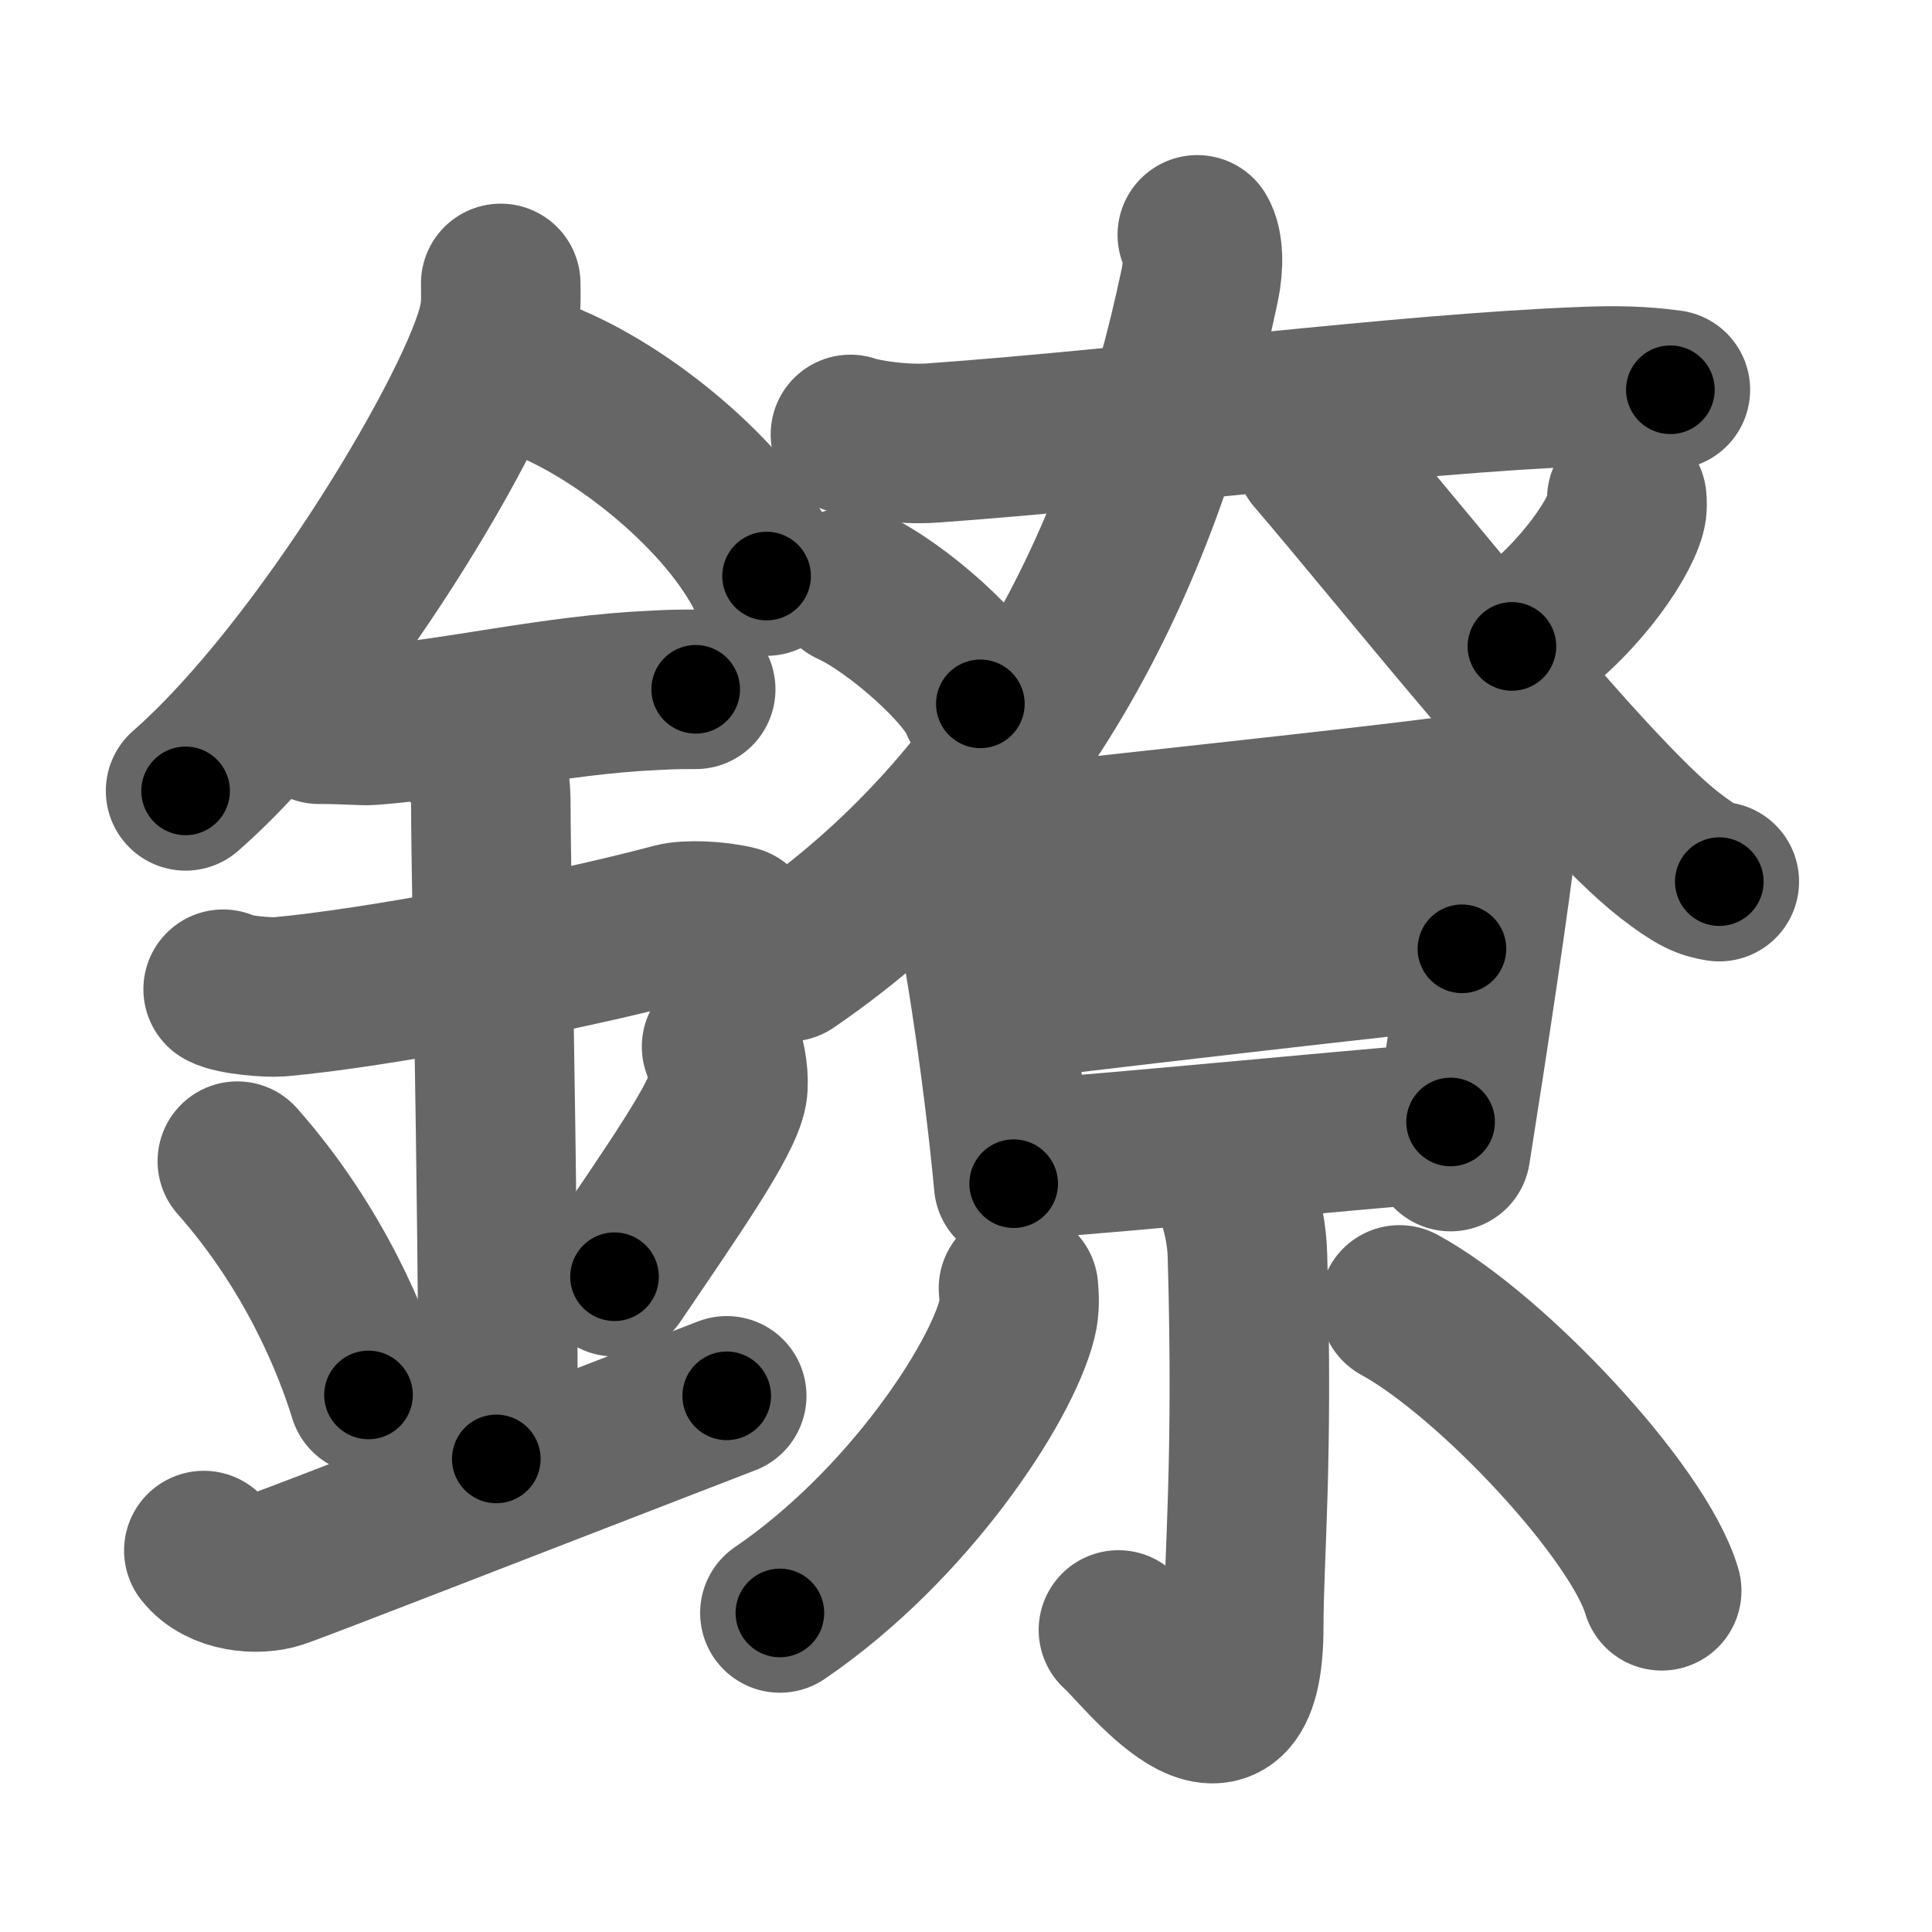 <svg xmlns="http://www.w3.org/2000/svg" width="109" height="109" viewBox="0 0 109 109" id="9410"><g fill="none" stroke="#666" stroke-width="9" stroke-linecap="round" stroke-linejoin="round"><g><g><path d="M28.25,15.99c0,0.73,0.05,1.31-0.14,2.18c-0.95,4.55-9.94,19.72-17.64,26.45" /><path d="M30.64,21.46C35.2,23.25,41.03,28,43.25,32.5" /><path d="M18,40.86c1.66,0,2.41,0.1,2.94,0.06c4.78-0.35,10.3-1.72,15.94-1.97c0.81-0.04,0.99-0.06,2.37-0.06" /><path d="M12.59,55.81c0.59,0.33,2.56,0.48,3.17,0.43c5.49-0.49,15.99-2.49,22.28-4.17c0.72-0.19,2.38-0.13,3.49,0.15" /><path d="M26.45,42.19c1.24,0.78,1.24,2.52,1.24,3.14c0,4.35,0.62,32.63,0.31,36.98" /><path d="M13.39,65.51c4.37,4.94,6.51,10.3,7.4,13.19" /><path d="M40.71,59.05c0.29,0.76,0.44,1.86,0.33,2.5c-0.29,1.64-3.1,5.65-6.37,10.48" /><path d="M11.5,87.48c1,1.27,3.05,1.4,4.18,1.03c1.31-0.44,11.75-4.52,25.32-9.76" /></g><g><g><path d="M47.98,24.51c0.81,0.28,2.96,0.61,4.67,0.48c11.6-0.83,26.34-2.78,36.75-3.18c1.79-0.07,3.23-0.04,4.84,0.18" /><path d="M67.55,13.25c0.34,0.57,0.38,1.69,0.13,2.88C64.5,31.16,57.77,45.19,44.5,54.26" /><path d="M74.18,25.67c4.61,5.35,15.38,18.98,19.99,22.56c1.57,1.22,2.11,1.4,2.83,1.51" /></g><path d="M48.02,33.08c2.57,1.17,6.65,4.81,7.29,6.63" /><path d="M91.78,28.14c0.02,0.2,0.04,0.51-0.04,0.79c-0.44,1.66-2.97,5.31-6.44,7.54" /><g><path d="M53.98,47.08c0.21,0.33,0.22,0.57,0.33,0.99c0.96,3.47,2.28,12.24,2.88,18.71" /><path d="M54.97,47.96c7.41-0.87,21.04-2.28,26.58-3.01c2.03-0.27,3.07,0.68,2.97,1.64c-0.38,3.5-1.75,12.53-2.68,18.38" /><path d="M56.36,56.52c2.41-0.34,24.12-2.85,26.12-2.99" /><path d="M57.57,65.42c5.34-0.37,16.9-1.51,24.27-2.12" /></g><g><path d="M69.36,66.37c0.07,0.39,0.95,2.02,1.02,4.48c0.33,11.82-0.21,16.88-0.21,20.91c0,9.14-5.85,1.22-7.07,0.2" /><path d="M57.46,72.68c0.04,0.43,0.08,1.11-0.08,1.73C56.47,78.07,51.2,86.09,44,91" /><path d="M78.96,73.62c5.22,2.85,13.49,11.71,14.79,16.13" /></g></g></g></g><g fill="none" stroke="#000" stroke-width="5" stroke-linecap="round" stroke-linejoin="round"><path d="M28.25,15.99c0,0.73,0.05,1.31-0.14,2.18c-0.95,4.55-9.94,19.72-17.64,26.45" stroke-dasharray="34.259" stroke-dashoffset="34.259"><animate attributeName="stroke-dashoffset" values="34.259;34.259;0" dur="0.343s" fill="freeze" begin="0s;9410.click" /></path><path d="M30.64,21.46C35.2,23.25,41.03,28,43.25,32.5" stroke-dasharray="17.066" stroke-dashoffset="17.066"><animate attributeName="stroke-dashoffset" values="17.066" fill="freeze" begin="9410.click" /><animate attributeName="stroke-dashoffset" values="17.066;17.066;0" keyTimes="0;0.667;1" dur="0.514s" fill="freeze" begin="0s;9410.click" /></path><path d="M18,40.86c1.66,0,2.41,0.1,2.94,0.06c4.78-0.35,10.3-1.72,15.94-1.97c0.81-0.04,0.99-0.06,2.37-0.06" stroke-dasharray="21.382" stroke-dashoffset="21.382"><animate attributeName="stroke-dashoffset" values="21.382" fill="freeze" begin="9410.click" /><animate attributeName="stroke-dashoffset" values="21.382;21.382;0" keyTimes="0;0.706;1" dur="0.728s" fill="freeze" begin="0s;9410.click" /></path><path d="M12.59,55.81c0.59,0.33,2.56,0.48,3.17,0.43c5.49-0.49,15.99-2.49,22.28-4.17c0.72-0.19,2.38-0.13,3.49,0.15" stroke-dasharray="29.426" stroke-dashoffset="29.426"><animate attributeName="stroke-dashoffset" values="29.426" fill="freeze" begin="9410.click" /><animate attributeName="stroke-dashoffset" values="29.426;29.426;0" keyTimes="0;0.712;1" dur="1.022s" fill="freeze" begin="0s;9410.click" /></path><path d="M26.45,42.19c1.24,0.78,1.24,2.52,1.24,3.14c0,4.35,0.62,32.63,0.31,36.98" stroke-dasharray="40.515" stroke-dashoffset="40.515"><animate attributeName="stroke-dashoffset" values="40.515" fill="freeze" begin="9410.click" /><animate attributeName="stroke-dashoffset" values="40.515;40.515;0" keyTimes="0;0.716;1" dur="1.427s" fill="freeze" begin="0s;9410.click" /></path><path d="M13.39,65.51c4.37,4.94,6.51,10.3,7.4,13.19" stroke-dasharray="15.235" stroke-dashoffset="15.235"><animate attributeName="stroke-dashoffset" values="15.235" fill="freeze" begin="9410.click" /><animate attributeName="stroke-dashoffset" values="15.235;15.235;0" keyTimes="0;0.904;1" dur="1.579s" fill="freeze" begin="0s;9410.click" /></path><path d="M40.71,59.05c0.29,0.76,0.44,1.86,0.33,2.5c-0.29,1.64-3.1,5.65-6.37,10.48" stroke-dasharray="14.849" stroke-dashoffset="14.849"><animate attributeName="stroke-dashoffset" values="14.849" fill="freeze" begin="9410.click" /><animate attributeName="stroke-dashoffset" values="14.849;14.849;0" keyTimes="0;0.914;1" dur="1.727s" fill="freeze" begin="0s;9410.click" /></path><path d="M11.5,87.48c1,1.27,3.05,1.4,4.18,1.03c1.31-0.44,11.75-4.52,25.32-9.76" stroke-dasharray="31.683" stroke-dashoffset="31.683"><animate attributeName="stroke-dashoffset" values="31.683" fill="freeze" begin="9410.click" /><animate attributeName="stroke-dashoffset" values="31.683;31.683;0" keyTimes="0;0.845;1" dur="2.044s" fill="freeze" begin="0s;9410.click" /></path><path d="M47.98,24.51c0.81,0.28,2.96,0.61,4.67,0.48c11.6-0.83,26.34-2.78,36.75-3.18c1.79-0.07,3.23-0.04,4.84,0.18" stroke-dasharray="46.459" stroke-dashoffset="46.459"><animate attributeName="stroke-dashoffset" values="46.459" fill="freeze" begin="9410.click" /><animate attributeName="stroke-dashoffset" values="46.459;46.459;0" keyTimes="0;0.815;1" dur="2.509s" fill="freeze" begin="0s;9410.click" /></path><path d="M67.55,13.25c0.34,0.57,0.38,1.69,0.13,2.88C64.5,31.16,57.77,45.19,44.5,54.26" stroke-dasharray="48.708" stroke-dashoffset="48.708"><animate attributeName="stroke-dashoffset" values="48.708" fill="freeze" begin="9410.click" /><animate attributeName="stroke-dashoffset" values="48.708;48.708;0" keyTimes="0;0.837;1" dur="2.996s" fill="freeze" begin="0s;9410.click" /></path><path d="M74.18,25.67c4.61,5.35,15.38,18.98,19.99,22.56c1.57,1.22,2.11,1.4,2.83,1.51" stroke-dasharray="33.422" stroke-dashoffset="33.422"><animate attributeName="stroke-dashoffset" values="33.422" fill="freeze" begin="9410.click" /><animate attributeName="stroke-dashoffset" values="33.422;33.422;0" keyTimes="0;0.9;1" dur="3.33s" fill="freeze" begin="0s;9410.click" /></path><path d="M48.02,33.08c2.57,1.17,6.65,4.81,7.29,6.63" stroke-dasharray="9.998" stroke-dashoffset="9.998"><animate attributeName="stroke-dashoffset" values="9.998" fill="freeze" begin="9410.click" /><animate attributeName="stroke-dashoffset" values="9.998;9.998;0" keyTimes="0;0.971;1" dur="3.43s" fill="freeze" begin="0s;9410.click" /></path><path d="M91.78,28.14c0.02,0.2,0.04,0.51-0.04,0.79c-0.44,1.66-2.97,5.31-6.44,7.54" stroke-dasharray="10.87" stroke-dashoffset="10.87"><animate attributeName="stroke-dashoffset" values="10.87" fill="freeze" begin="9410.click" /><animate attributeName="stroke-dashoffset" values="10.87;10.87;0" keyTimes="0;0.969;1" dur="3.539s" fill="freeze" begin="0s;9410.click" /></path><path d="M53.98,47.08c0.21,0.33,0.22,0.57,0.33,0.99c0.96,3.47,2.28,12.24,2.88,18.71" stroke-dasharray="19.996" stroke-dashoffset="19.996"><animate attributeName="stroke-dashoffset" values="19.996" fill="freeze" begin="9410.click" /><animate attributeName="stroke-dashoffset" values="19.996;19.996;0" keyTimes="0;0.947;1" dur="3.739s" fill="freeze" begin="0s;9410.click" /></path><path d="M54.97,47.96c7.41-0.87,21.04-2.28,26.58-3.01c2.03-0.27,3.07,0.68,2.97,1.64c-0.38,3.5-1.75,12.53-2.68,18.38" stroke-dasharray="49.218" stroke-dashoffset="49.218"><animate attributeName="stroke-dashoffset" values="49.218" fill="freeze" begin="9410.click" /><animate attributeName="stroke-dashoffset" values="49.218;49.218;0" keyTimes="0;0.884;1" dur="4.231s" fill="freeze" begin="0s;9410.click" /></path><path d="M56.36,56.52c2.41-0.34,24.12-2.85,26.12-2.99" stroke-dasharray="26.292" stroke-dashoffset="26.292"><animate attributeName="stroke-dashoffset" values="26.292" fill="freeze" begin="9410.click" /><animate attributeName="stroke-dashoffset" values="26.292;26.292;0" keyTimes="0;0.941;1" dur="4.494s" fill="freeze" begin="0s;9410.click" /></path><path d="M57.57,65.42c5.34-0.37,16.9-1.51,24.27-2.12" stroke-dasharray="24.364" stroke-dashoffset="24.364"><animate attributeName="stroke-dashoffset" values="24.364" fill="freeze" begin="9410.click" /><animate attributeName="stroke-dashoffset" values="24.364;24.364;0" keyTimes="0;0.949;1" dur="4.738s" fill="freeze" begin="0s;9410.click" /></path><path d="M69.36,66.37c0.07,0.39,0.95,2.02,1.02,4.48c0.33,11.82-0.21,16.88-0.21,20.91c0,9.14-5.85,1.22-7.07,0.2" stroke-dasharray="37.55" stroke-dashoffset="37.55"><animate attributeName="stroke-dashoffset" values="37.55" fill="freeze" begin="9410.click" /><animate attributeName="stroke-dashoffset" values="37.55;37.55;0" keyTimes="0;0.926;1" dur="5.114s" fill="freeze" begin="0s;9410.click" /></path><path d="M57.46,72.68c0.04,0.43,0.08,1.11-0.08,1.73C56.47,78.07,51.2,86.09,44,91" stroke-dasharray="23.385" stroke-dashoffset="23.385"><animate attributeName="stroke-dashoffset" values="23.385" fill="freeze" begin="9410.click" /><animate attributeName="stroke-dashoffset" values="23.385;23.385;0" keyTimes="0;0.956;1" dur="5.348s" fill="freeze" begin="0s;9410.click" /></path><path d="M78.96,73.62c5.22,2.85,13.49,11.71,14.79,16.13" stroke-dasharray="22.199" stroke-dashoffset="22.199"><animate attributeName="stroke-dashoffset" values="22.199" fill="freeze" begin="9410.click" /><animate attributeName="stroke-dashoffset" values="22.199;22.199;0" keyTimes="0;0.96;1" dur="5.57s" fill="freeze" begin="0s;9410.click" /></path></g></svg>